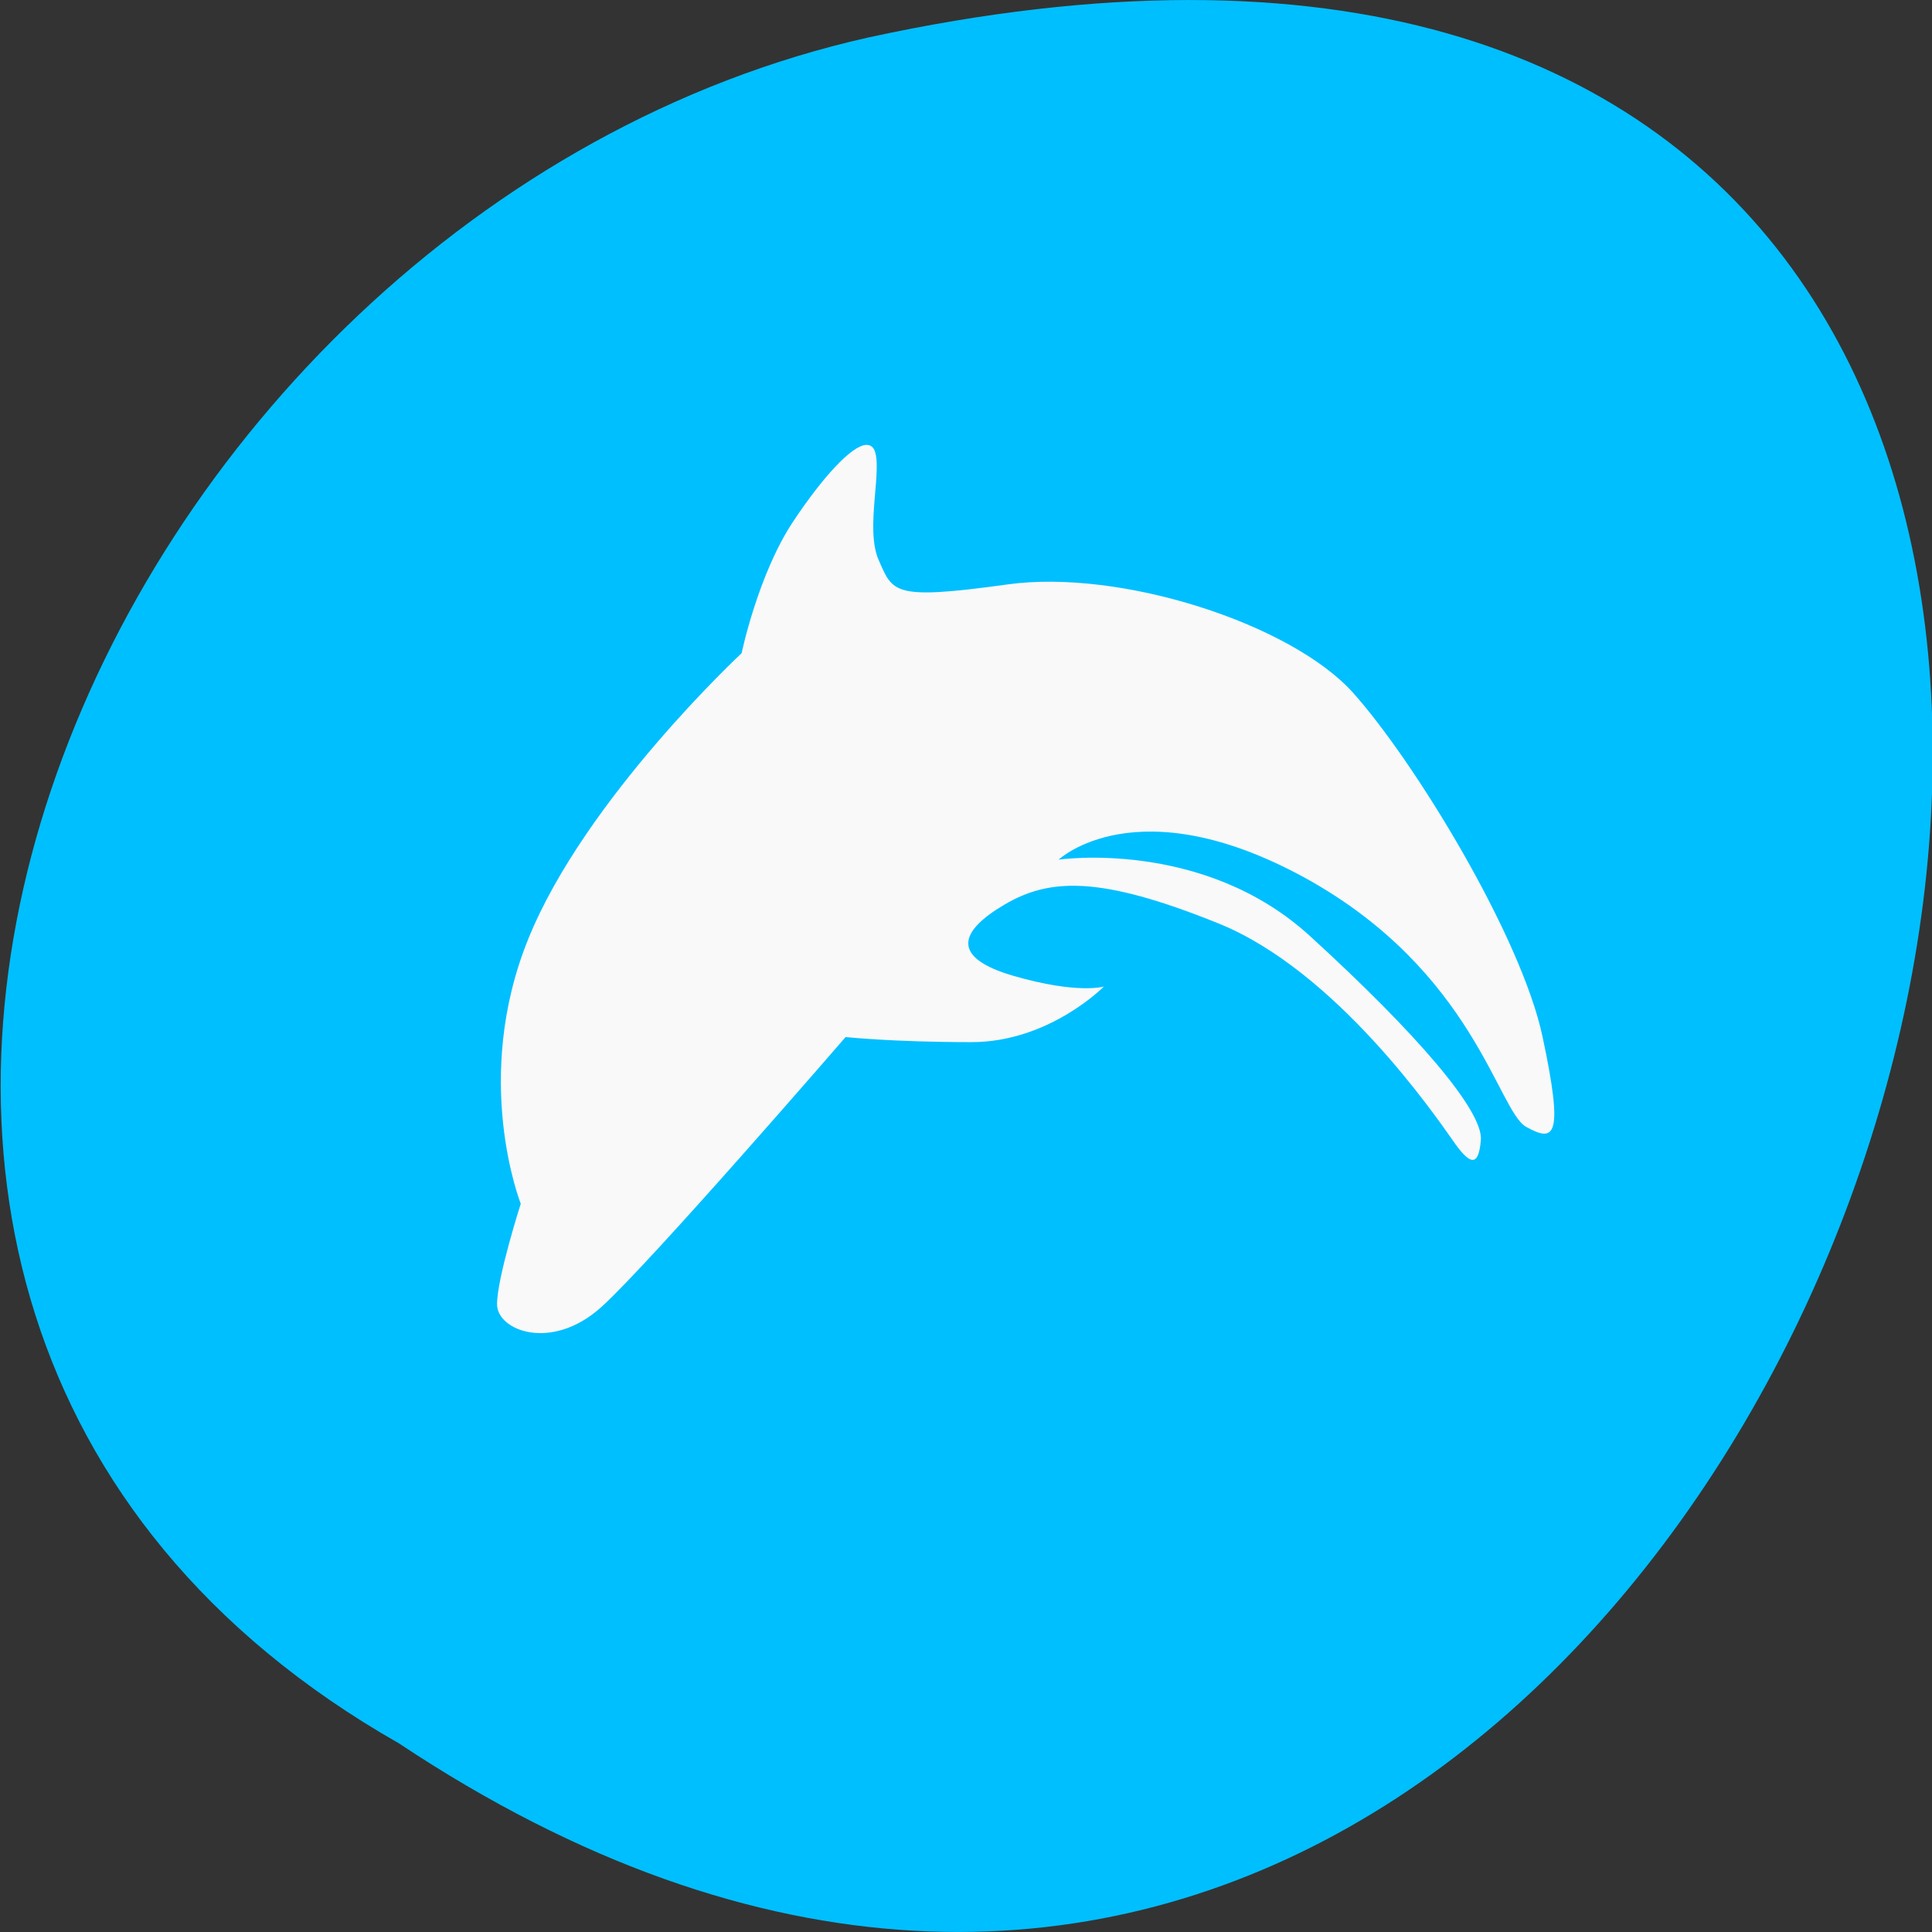 
<svg xmlns="http://www.w3.org/2000/svg" xmlns:xlink="http://www.w3.org/1999/xlink" width="22px" height="22px" viewBox="0 0 22 22" version="1.1">
<rect x="0" y="0" width="22" height="22" fill="#333333" stroke="none"/>
<defs>
<clipPath id="clip1">
  <path d="M 5.5 5.043 L 17.875 5.043 L 17.875 15.582 L 5.5 15.582 Z M 5.5 5.043 "/>
</clipPath>
<clipPath id="clip2">
  <path d="M 2.148 -1.676 L 21.207 -1.676 C 22.316 -1.676 23.215 -0.668 23.215 0.57 L 23.215 21.926 C 23.215 23.164 22.316 24.172 21.207 24.172 L 2.148 24.172 C 1.039 24.172 0.141 23.164 0.141 21.926 L 0.141 0.57 C 0.141 -0.668 1.039 -1.676 2.148 -1.676 Z M 2.148 -1.676 "/>
</clipPath>
</defs>
<g id="surface1">
<path style=" stroke:none;fill-rule:nonzero;fill:rgb(0%,74.902%,100%);fill-opacity:1;" d="M 4.543 19.852 C 21.082 30.852 31.27 -4.215 9.891 0.426 C 1.051 2.406 -4.309 14.812 4.543 19.852 Z M 4.543 19.852 "/>
<g clip-path="url(#clip1)" clip-rule="nonzero">
<g clip-path="url(#clip2)" clip-rule="nonzero">
<path style=" stroke:none;fill-rule:nonzero;fill:rgb(97.647%,97.647%,97.647%);fill-opacity:1;" d="M 9.863 5.066 C 9.902 5.066 9.93 5.078 9.953 5.117 C 10.059 5.328 9.844 6.023 10.008 6.383 C 10.168 6.746 10.168 6.836 11.465 6.656 C 12.762 6.473 14.703 7.105 15.406 7.887 C 16.109 8.672 17.324 10.664 17.566 11.809 C 17.809 12.953 17.703 13.012 17.379 12.832 C 17.055 12.652 16.785 11.059 14.867 10 C 12.945 8.945 12.055 9.789 12.055 9.789 C 12.055 9.789 13.703 9.547 14.918 10.66 C 16.137 11.773 16.887 12.648 16.863 12.98 C 16.836 13.312 16.727 13.254 16.539 12.98 C 16.348 12.711 15.215 11.051 13.867 10.512 C 12.52 9.969 11.949 10 11.438 10.301 C 10.926 10.602 10.816 10.902 11.543 11.113 C 12.273 11.324 12.57 11.234 12.57 11.234 C 12.57 11.234 11.949 11.867 11.062 11.867 C 10.168 11.867 9.629 11.809 9.629 11.809 C 9.629 11.809 7.414 14.371 6.848 14.883 C 6.281 15.395 5.66 15.152 5.66 14.852 C 5.66 14.551 5.93 13.707 5.93 13.707 C 5.93 13.707 5.367 12.289 6.016 10.691 C 6.66 9.098 8.445 7.438 8.445 7.438 C 8.445 7.438 8.633 6.535 9.035 5.934 C 9.363 5.441 9.695 5.074 9.863 5.066 M 9.863 5.062 "/>
</g>
</g>
</g>
</svg>
